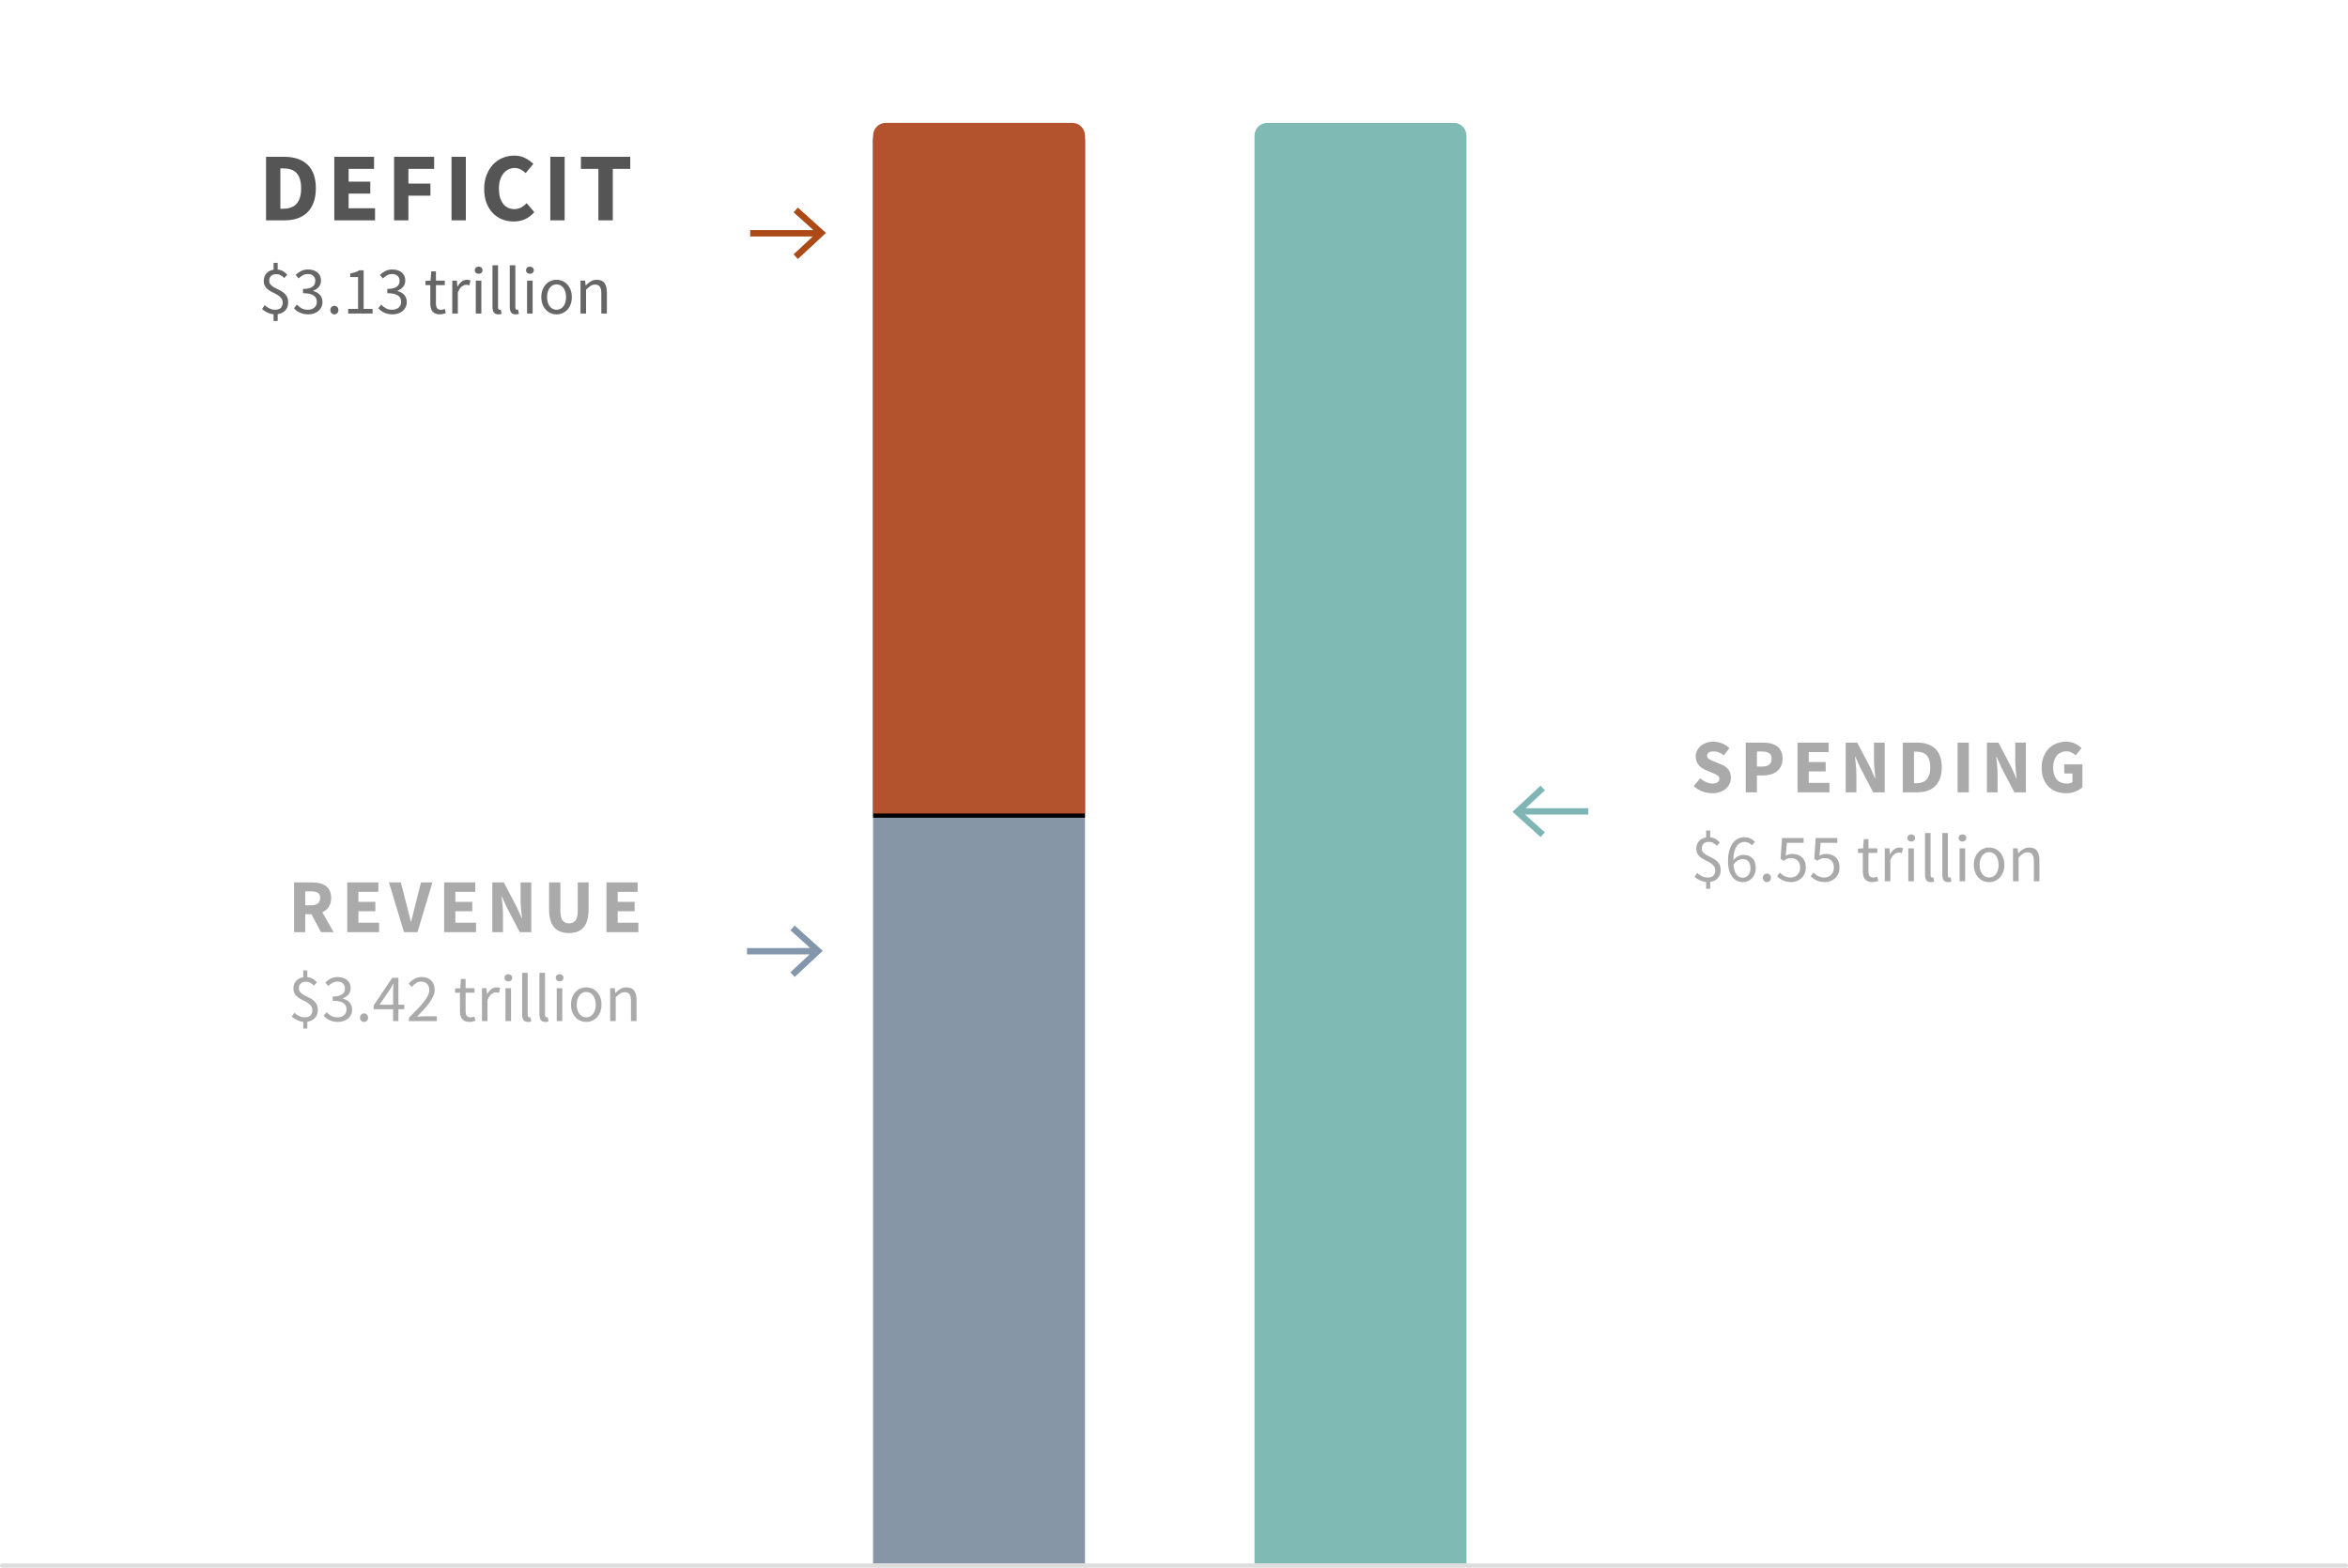<?xml version="1.0" encoding="UTF-8"?>
<svg width="554px" height="370px" viewBox="0 0 554 370" version="1.1" xmlns="http://www.w3.org/2000/svg" xmlns:xlink="http://www.w3.org/1999/xlink">
    <title>AFG - Deficit Overview</title>
    <defs>
        <path d="M209,0 L253,0 C254.657,-3.04359188e-16 256,1.343 256,3 L256,163 L256,163 L206,163 L206,3 C206,1.343 207.343,3.04359188e-16 209,0 Z" id="path-1"></path>
        <filter x="-91.0%" y="-27.3%" width="282.0%" height="155.8%" filterUnits="objectBoundingBox" id="filter-2">
            <feOffset dx="0" dy="1" in="SourceAlpha" result="shadowOffsetOuter1"></feOffset>
            <feGaussianBlur stdDeviation="15" in="shadowOffsetOuter1" result="shadowBlurOuter1"></feGaussianBlur>
            <feColorMatrix values="0 0 0 0 0.263   0 0 0 0 0.263   0 0 0 0 0.263  0 0 0 0.1 0" type="matrix" in="shadowBlurOuter1"></feColorMatrix>
        </filter>
    </defs>
    <g id="AFG---Deficit-Overview" stroke="none" stroke-width="1" fill="none" fill-rule="evenodd">
        <g id="overview/viz/deficit" transform="translate(0, 29)">
            <rect id="Rectangle" fill="#112E51" fill-rule="nonzero" opacity="0.5" x="206" y="163" width="50" height="177"></rect>
            <path d="M299,0 L343,0 C344.657,-3.04359188e-16 346,1.343 346,3 L346,340 L346,340 L296,340 L296,3 C296,1.343 297.343,3.04359188e-16 299,0 Z" id="Rectangle-Copy" fill="#00796B" fill-rule="nonzero" opacity="0.5"></path>
            <rect id="Rectangle" fill="#DDDDDD" x="0" y="340" width="554" height="1" rx="0.5"></rect>
            <g id="Rectangle" fill-rule="nonzero">
                <use fill="black" fill-opacity="1" filter="url(#filter-2)" xlink:href="#path-1"></use>
                <use fill="#B3532D" xlink:href="#path-1"></use>
            </g>
            <g id="Group-3" transform="translate(356, 156)" fill="#006C6D" fill-opacity="0.5" fill-rule="nonzero">
                <g id="Group-2" transform="translate(9.5, 6.5) rotate(-180) translate(-9.5, -6.5) translate(0, -0)">
                    <path d="M11.501,0.442 L18.134,6.404 L11.511,12.572 L10.489,11.474 L15.024,7.249 L0.25,7.25 L0.25,5.75 L15.163,5.749 L10.499,1.558 L11.501,0.442 Z" id="Combined-Shape"></path>
                </g>
            </g>
            <g id="Group-2" transform="translate(176, 189)" fill="#0A2F5A" fill-opacity="0.5" fill-rule="nonzero">
                <path d="M11.501,0.442 L18.134,6.404 L11.511,12.572 L10.489,11.474 L15.024,7.249 L0.25,7.25 L0.25,5.75 L15.163,5.749 L10.499,1.558 L11.501,0.442 Z" id="Combined-Shape"></path>
            </g>
            <g id="Group-7" transform="translate(399, 140)" fill="#555555" fill-rule="nonzero" opacity="0.5">
                <path d="M4.968,18.216 C5.664,18.216 6.288,18.117 6.84,17.919 C7.392,17.721 7.857,17.457 8.235,17.127 C8.613,16.797 8.901,16.413 9.099,15.975 C9.297,15.537 9.396,15.072 9.396,14.58 C9.396,13.752 9.189,13.086 8.775,12.582 C8.361,12.078 7.794,11.682 7.074,11.394 L7.074,11.394 L5.562,10.782 C5.31,10.674 5.076,10.575 4.86,10.485 C4.644,10.395 4.455,10.299 4.293,10.197 C4.131,10.095 4.005,9.981 3.915,9.855 C3.825,9.729 3.78,9.576 3.78,9.396 C3.78,9.06 3.915,8.799 4.185,8.613 C4.455,8.427 4.818,8.334 5.274,8.334 C5.742,8.334 6.168,8.415 6.552,8.577 C6.936,8.739 7.32,8.97 7.704,9.27 L7.704,9.27 L9.054,7.596 C8.55,7.092 7.965,6.708 7.299,6.444 C6.633,6.18 5.958,6.048 5.274,6.048 C4.662,6.048 4.101,6.138 3.591,6.318 C3.081,6.498 2.64,6.747 2.268,7.065 C1.896,7.383 1.608,7.755 1.404,8.181 C1.2,8.607 1.098,9.06 1.098,9.54 C1.098,9.972 1.164,10.359 1.296,10.701 C1.428,11.043 1.605,11.343 1.827,11.601 C2.049,11.859 2.301,12.084 2.583,12.276 C2.865,12.468 3.156,12.624 3.456,12.744 L3.456,12.744 L4.986,13.392 L4.986,13.392 L5.462,13.596 L5.462,13.596 L5.679,13.689 C5.889,13.779 6.069,13.875 6.219,13.977 C6.369,14.079 6.483,14.196 6.561,14.328 C6.639,14.46 6.678,14.616 6.678,14.796 C6.678,15.144 6.543,15.42 6.273,15.624 C6.003,15.828 5.592,15.93 5.04,15.93 C4.548,15.93 4.047,15.816 3.537,15.588 C3.027,15.36 2.562,15.066 2.142,14.706 L2.142,14.706 L0.63,16.524 C1.23,17.088 1.911,17.511 2.673,17.793 C3.435,18.075 4.2,18.216 4.968,18.216 Z M15.54,18 L15.54,14.022 L16.998,14.022 C17.622,14.022 18.21,13.944 18.762,13.788 C19.314,13.632 19.8,13.392 20.22,13.068 C20.64,12.744 20.973,12.33 21.219,11.826 C21.465,11.322 21.588,10.728 21.588,10.044 C21.588,9.336 21.465,8.739 21.219,8.253 C20.973,7.767 20.64,7.377 20.22,7.083 C19.8,6.789 19.308,6.579 18.744,6.453 C18.18,6.327 17.574,6.264 16.926,6.264 L16.926,6.264 L12.894,6.264 L12.894,18 L15.54,18 Z M16.836,11.916 L15.54,11.916 L15.54,8.37 L16.764,8.37 C17.484,8.37 18.036,8.496 18.42,8.748 C18.804,9 18.996,9.432 18.996,10.044 C18.996,11.292 18.276,11.916 16.836,11.916 L16.836,11.916 Z M32.646,18 L32.646,15.768 L27.768,15.768 L27.768,13.068 L31.764,13.068 L31.764,10.854 L27.768,10.854 L27.768,8.496 L32.466,8.496 L32.466,6.264 L25.122,6.264 L25.122,18 L32.646,18 Z M39.006,18 L39.006,13.842 C39.006,13.146 38.967,12.426 38.889,11.682 C38.811,10.938 38.742,10.242 38.682,9.594 L38.682,9.594 L38.754,9.594 L39.906,12.15 L42.966,18 L45.684,18 L45.684,6.264 L43.164,6.264 L43.164,10.404 C43.164,11.1 43.203,11.832 43.281,12.6 C43.359,13.368 43.428,14.064 43.488,14.688 L43.488,14.688 L43.416,14.688 L42.264,12.096 L39.204,6.264 L36.486,6.264 L36.486,18 L39.006,18 Z M53.412,18 C54.276,18 55.059,17.88 55.761,17.64 C56.463,17.4 57.066,17.037 57.57,16.551 C58.074,16.065 58.464,15.45 58.74,14.706 C59.016,13.962 59.154,13.086 59.154,12.078 C59.154,11.07 59.016,10.2 58.74,9.468 C58.464,8.736 58.068,8.133 57.552,7.659 C57.036,7.185 56.418,6.834 55.698,6.606 C54.978,6.378 54.168,6.264 53.268,6.264 L53.268,6.264 L49.956,6.264 L49.956,18 L53.412,18 Z M53.106,15.858 L52.602,15.858 L52.602,8.406 L53.106,8.406 C53.61,8.406 54.066,8.466 54.474,8.586 C54.882,8.706 55.23,8.907 55.518,9.189 C55.806,9.471 56.031,9.849 56.193,10.323 C56.355,10.797 56.436,11.382 56.436,12.078 C56.436,12.786 56.355,13.38 56.193,13.86 C56.031,14.34 55.806,14.727 55.518,15.021 C55.23,15.315 54.882,15.528 54.474,15.66 C54.066,15.792 53.61,15.858 53.106,15.858 L53.106,15.858 Z M65.532,18 L65.532,6.264 L62.886,6.264 L62.886,18 L65.532,18 Z M72.324,18 L72.324,13.842 C72.324,13.146 72.285,12.426 72.207,11.682 C72.129,10.938 72.06,10.242 72,9.594 L72,9.594 L72.072,9.594 L73.224,12.15 L76.284,18 L79.002,18 L79.002,6.264 L76.482,6.264 L76.482,10.404 C76.482,11.1 76.521,11.832 76.599,12.6 C76.677,13.368 76.746,14.064 76.806,14.688 L76.806,14.688 L76.734,14.688 L75.582,12.096 L72.522,6.264 L69.804,6.264 L69.804,18 L72.324,18 Z M88.458,18.216 C89.286,18.216 90.036,18.078 90.708,17.802 C91.38,17.526 91.92,17.19 92.328,16.794 L92.328,16.794 L92.328,11.394 L88.044,11.394 L88.044,13.554 L89.988,13.554 L89.988,15.57 C89.844,15.69 89.658,15.78 89.43,15.84 C89.202,15.9 88.968,15.93 88.728,15.93 C87.624,15.93 86.799,15.597 86.253,14.931 C85.707,14.265 85.434,13.326 85.434,12.114 C85.434,11.526 85.509,10.998 85.659,10.53 C85.809,10.062 86.022,9.666 86.298,9.342 C86.574,9.018 86.901,8.769 87.279,8.595 C87.657,8.421 88.074,8.334 88.53,8.334 C89.034,8.334 89.454,8.424 89.79,8.604 C90.126,8.784 90.444,9.006 90.744,9.27 L90.744,9.27 L92.13,7.578 C91.746,7.182 91.248,6.828 90.636,6.516 C90.024,6.204 89.292,6.048 88.44,6.048 C87.66,6.048 86.922,6.186 86.226,6.462 C85.53,6.738 84.921,7.14 84.399,7.668 C83.877,8.196 83.466,8.841 83.166,9.603 C82.866,10.365 82.716,11.232 82.716,12.204 C82.716,13.188 82.863,14.055 83.157,14.805 C83.451,15.555 83.856,16.182 84.372,16.686 C84.888,17.19 85.497,17.571 86.199,17.829 C86.901,18.087 87.654,18.216 88.458,18.216 Z" id="SPENDING"></path>
                <path d="M4.512,40.76 L4.512,39.144 C5.28,39.037 5.885,38.739 6.328,38.248 C6.771,37.757 6.992,37.128 6.992,36.36 C6.992,35.784 6.883,35.312 6.664,34.944 C6.445,34.576 6.171,34.267 5.84,34.016 C5.509,33.765 5.149,33.552 4.76,33.376 C4.371,33.2 4.011,33.019 3.68,32.832 C3.349,32.645 3.075,32.429 2.856,32.184 C2.637,31.939 2.528,31.624 2.528,31.24 C2.528,30.771 2.672,30.397 2.96,30.12 C3.248,29.843 3.637,29.704 4.128,29.704 C4.565,29.704 4.925,29.784 5.208,29.944 C5.491,30.104 5.781,30.328 6.08,30.616 L6.08,30.616 L6.784,29.832 C6.496,29.523 6.173,29.256 5.816,29.032 C5.459,28.808 5.024,28.669 4.512,28.616 L4.512,28.616 L4.512,27.032 L3.552,27.032 L3.552,28.648 C2.848,28.755 2.285,29.045 1.864,29.52 C1.443,29.995 1.232,30.589 1.232,31.304 C1.232,31.827 1.341,32.256 1.56,32.592 C1.779,32.928 2.053,33.213 2.384,33.448 C2.715,33.683 3.075,33.891 3.464,34.072 C3.853,34.253 4.213,34.448 4.544,34.656 C4.875,34.864 5.149,35.109 5.368,35.392 C5.587,35.675 5.696,36.029 5.696,36.456 C5.696,36.957 5.549,37.357 5.256,37.656 C4.963,37.955 4.517,38.104 3.92,38.104 C3.429,38.104 2.979,38 2.568,37.792 C2.157,37.584 1.781,37.331 1.44,37.032 L1.44,37.032 L0.832,37.944 C1.173,38.253 1.584,38.523 2.064,38.752 C2.544,38.981 3.04,39.123 3.552,39.176 L3.552,39.176 L3.552,40.76 L4.512,40.76 Z M12.24,39.192 C12.656,39.192 13.045,39.112 13.408,38.952 C13.771,38.792 14.091,38.568 14.368,38.28 C14.645,37.992 14.864,37.648 15.024,37.248 C15.184,36.848 15.264,36.403 15.264,35.912 C15.264,34.856 15,34.067 14.472,33.544 C13.944,33.021 13.237,32.76 12.352,32.76 C11.936,32.76 11.515,32.875 11.088,33.104 C10.661,33.333 10.288,33.645 9.968,34.04 C9.979,33.229 10.059,32.549 10.208,32 C10.357,31.451 10.555,31.005 10.8,30.664 C11.045,30.323 11.328,30.077 11.648,29.928 C11.968,29.779 12.304,29.704 12.656,29.704 C12.976,29.704 13.283,29.776 13.576,29.92 C13.869,30.064 14.123,30.259 14.336,30.504 L14.336,30.504 L15.072,29.688 C14.784,29.379 14.44,29.12 14.04,28.912 C13.64,28.704 13.163,28.6 12.608,28.6 C12.096,28.6 11.608,28.704 11.144,28.912 C10.68,29.12 10.267,29.451 9.904,29.904 C9.541,30.357 9.253,30.944 9.04,31.664 C8.827,32.384 8.72,33.256 8.72,34.28 C8.72,35.101 8.811,35.819 8.992,36.432 C9.173,37.045 9.421,37.557 9.736,37.968 C10.051,38.379 10.421,38.685 10.848,38.888 C11.275,39.091 11.739,39.192 12.24,39.192 Z M12.24,38.152 C11.589,38.152 11.075,37.893 10.696,37.376 C10.317,36.859 10.085,36.099 10,35.096 C10.32,34.616 10.672,34.272 11.056,34.064 C11.44,33.856 11.797,33.752 12.128,33.752 C12.768,33.752 13.243,33.944 13.552,34.328 C13.861,34.712 14.016,35.24 14.016,35.912 C14.016,36.253 13.971,36.56 13.88,36.832 C13.789,37.104 13.664,37.339 13.504,37.536 C13.344,37.733 13.157,37.885 12.944,37.992 C12.731,38.099 12.496,38.152 12.24,38.152 Z M17.904,39.192 C18.16,39.192 18.381,39.099 18.568,38.912 C18.755,38.725 18.848,38.488 18.848,38.2 C18.848,37.891 18.755,37.643 18.568,37.456 C18.381,37.269 18.16,37.176 17.904,37.176 C17.637,37.176 17.411,37.269 17.224,37.456 C17.037,37.643 16.944,37.891 16.944,38.2 C16.944,38.488 17.037,38.725 17.224,38.912 C17.411,39.099 17.637,39.192 17.904,39.192 Z M23.632,39.192 C24.08,39.192 24.509,39.115 24.92,38.96 C25.331,38.805 25.696,38.581 26.016,38.288 C26.336,37.995 26.592,37.635 26.784,37.208 C26.976,36.781 27.072,36.291 27.072,35.736 C27.072,35.181 26.989,34.704 26.824,34.304 C26.659,33.904 26.432,33.573 26.144,33.312 C25.856,33.051 25.52,32.856 25.136,32.728 C24.752,32.6 24.341,32.536 23.904,32.536 C23.595,32.536 23.317,32.573 23.072,32.648 C22.827,32.723 22.581,32.824 22.336,32.952 L22.336,32.952 L22.608,29.928 L26.56,29.928 L26.56,28.792 L21.456,28.792 L21.12,33.704 L21.824,34.152 C22.133,33.949 22.413,33.795 22.664,33.688 C22.915,33.581 23.216,33.528 23.568,33.528 C24.229,33.528 24.757,33.725 25.152,34.12 C25.547,34.515 25.744,35.064 25.744,35.768 C25.744,36.12 25.685,36.44 25.568,36.728 C25.451,37.016 25.291,37.261 25.088,37.464 C24.885,37.667 24.648,37.824 24.376,37.936 C24.104,38.048 23.813,38.104 23.504,38.104 C22.907,38.104 22.403,37.987 21.992,37.752 C21.581,37.517 21.227,37.245 20.928,36.936 L20.928,36.936 L20.288,37.8 C20.459,37.981 20.653,38.155 20.872,38.32 C21.091,38.485 21.336,38.632 21.608,38.76 C21.88,38.888 22.184,38.992 22.52,39.072 C22.856,39.152 23.227,39.192 23.632,39.192 Z M31.584,39.192 C32.032,39.192 32.461,39.115 32.872,38.96 C33.283,38.805 33.648,38.581 33.968,38.288 C34.288,37.995 34.544,37.635 34.736,37.208 C34.928,36.781 35.024,36.291 35.024,35.736 C35.024,35.181 34.941,34.704 34.776,34.304 C34.611,33.904 34.384,33.573 34.096,33.312 C33.808,33.051 33.472,32.856 33.088,32.728 C32.704,32.6 32.293,32.536 31.856,32.536 C31.547,32.536 31.269,32.573 31.024,32.648 C30.779,32.723 30.533,32.824 30.288,32.952 L30.288,32.952 L30.56,29.928 L34.512,29.928 L34.512,28.792 L29.408,28.792 L29.072,33.704 L29.776,34.152 C30.085,33.949 30.365,33.795 30.616,33.688 C30.867,33.581 31.168,33.528 31.52,33.528 C32.181,33.528 32.709,33.725 33.104,34.12 C33.499,34.515 33.696,35.064 33.696,35.768 C33.696,36.12 33.637,36.44 33.52,36.728 C33.403,37.016 33.243,37.261 33.04,37.464 C32.837,37.667 32.6,37.824 32.328,37.936 C32.056,38.048 31.765,38.104 31.456,38.104 C30.859,38.104 30.355,37.987 29.944,37.752 C29.533,37.517 29.179,37.245 28.88,36.936 L28.88,36.936 L28.24,37.8 C28.411,37.981 28.605,38.155 28.824,38.32 C29.043,38.485 29.288,38.632 29.56,38.76 C29.832,38.888 30.136,38.992 30.472,39.072 C30.808,39.152 31.179,39.192 31.584,39.192 Z M42.752,39.192 C42.997,39.192 43.245,39.163 43.496,39.104 C43.747,39.045 43.979,38.979 44.192,38.904 L44.192,38.904 L43.936,37.912 C43.808,37.965 43.664,38.013 43.504,38.056 C43.344,38.099 43.195,38.12 43.056,38.12 C42.608,38.12 42.296,37.989 42.12,37.728 C41.944,37.467 41.856,37.096 41.856,36.616 L41.856,36.616 L41.856,32.296 L43.952,32.296 L43.952,31.224 L41.856,31.224 L41.856,29.048 L40.752,29.048 L40.592,31.224 L39.376,31.304 L39.376,32.296 L40.528,32.296 L40.528,36.6 C40.528,36.984 40.565,37.336 40.64,37.656 C40.715,37.976 40.84,38.248 41.016,38.472 C41.192,38.696 41.421,38.872 41.704,39 C41.987,39.128 42.336,39.192 42.752,39.192 Z M47.024,39 L47.024,34.008 C47.291,33.347 47.603,32.883 47.96,32.616 C48.317,32.349 48.661,32.216 48.992,32.216 C49.152,32.216 49.285,32.227 49.392,32.248 C49.499,32.269 49.616,32.301 49.744,32.344 L49.744,32.344 L50,31.192 C49.755,31.085 49.477,31.032 49.168,31.032 C48.72,31.032 48.307,31.176 47.928,31.464 C47.549,31.752 47.227,32.141 46.96,32.632 L46.96,32.632 L46.912,32.632 L46.8,31.224 L45.712,31.224 L45.712,39 L47.024,39 Z M51.936,29.624 C52.192,29.624 52.408,29.544 52.584,29.384 C52.76,29.224 52.848,29.021 52.848,28.776 C52.848,28.52 52.76,28.315 52.584,28.16 C52.408,28.005 52.192,27.928 51.936,27.928 C51.68,27.928 51.464,28.005 51.288,28.16 C51.112,28.315 51.024,28.52 51.024,28.776 C51.024,29.021 51.112,29.224 51.288,29.384 C51.464,29.544 51.68,29.624 51.936,29.624 Z M52.576,39 L52.576,31.224 L51.264,31.224 L51.264,39 L52.576,39 Z M56.592,39.192 C56.773,39.192 56.923,39.181 57.04,39.16 C57.157,39.139 57.259,39.107 57.344,39.064 L57.344,39.064 L57.168,38.072 C57.093,38.093 57.037,38.104 57,38.104 L57,38.104 L56.88,38.104 C56.784,38.104 56.699,38.061 56.624,37.976 C56.549,37.891 56.512,37.741 56.512,37.528 L56.512,37.528 L56.512,27.608 L55.2,27.608 L55.2,37.432 C55.2,38.008 55.307,38.445 55.52,38.744 C55.733,39.043 56.091,39.192 56.592,39.192 Z M60.672,39.192 C60.853,39.192 61.003,39.181 61.12,39.16 C61.237,39.139 61.339,39.107 61.424,39.064 L61.424,39.064 L61.248,38.072 C61.173,38.093 61.117,38.104 61.08,38.104 L61.08,38.104 L60.96,38.104 C60.864,38.104 60.779,38.061 60.704,37.976 C60.629,37.891 60.592,37.741 60.592,37.528 L60.592,37.528 L60.592,27.608 L59.28,27.608 L59.28,37.432 C59.28,38.008 59.387,38.445 59.6,38.744 C59.813,39.043 60.171,39.192 60.672,39.192 Z M64.032,29.624 C64.288,29.624 64.504,29.544 64.68,29.384 C64.856,29.224 64.944,29.021 64.944,28.776 C64.944,28.52 64.856,28.315 64.68,28.16 C64.504,28.005 64.288,27.928 64.032,27.928 C63.776,27.928 63.56,28.005 63.384,28.16 C63.208,28.315 63.12,28.52 63.12,28.776 C63.12,29.021 63.208,29.224 63.384,29.384 C63.56,29.544 63.776,29.624 64.032,29.624 Z M64.672,39 L64.672,31.224 L63.36,31.224 L63.36,39 L64.672,39 Z M70.32,39.192 C70.8,39.192 71.256,39.101 71.688,38.92 C72.12,38.739 72.501,38.475 72.832,38.128 C73.163,37.781 73.427,37.355 73.624,36.848 C73.821,36.341 73.92,35.768 73.92,35.128 C73.92,34.477 73.821,33.899 73.624,33.392 C73.427,32.885 73.163,32.456 72.832,32.104 C72.501,31.752 72.12,31.485 71.688,31.304 C71.256,31.123 70.8,31.032 70.32,31.032 C69.84,31.032 69.384,31.123 68.952,31.304 C68.52,31.485 68.139,31.752 67.808,32.104 C67.477,32.456 67.213,32.885 67.016,33.392 C66.819,33.899 66.72,34.477 66.72,35.128 C66.72,35.768 66.819,36.341 67.016,36.848 C67.213,37.355 67.477,37.781 67.808,38.128 C68.139,38.475 68.52,38.739 68.952,38.92 C69.384,39.101 69.84,39.192 70.32,39.192 Z M70.32,38.104 C69.989,38.104 69.685,38.032 69.408,37.888 C69.131,37.744 68.893,37.541 68.696,37.28 C68.499,37.019 68.347,36.707 68.24,36.344 C68.133,35.981 68.08,35.576 68.08,35.128 C68.08,34.68 68.133,34.272 68.24,33.904 C68.347,33.536 68.499,33.219 68.696,32.952 C68.893,32.685 69.131,32.48 69.408,32.336 C69.685,32.192 69.989,32.12 70.32,32.12 C70.651,32.12 70.955,32.192 71.232,32.336 C71.509,32.48 71.747,32.685 71.944,32.952 C72.141,33.219 72.293,33.536 72.4,33.904 C72.507,34.272 72.56,34.68 72.56,35.128 C72.56,35.576 72.507,35.981 72.4,36.344 C72.293,36.707 72.141,37.019 71.944,37.28 C71.747,37.541 71.509,37.744 71.232,37.888 C70.955,38.032 70.651,38.104 70.32,38.104 Z M77.28,39 L77.28,33.368 C77.675,32.973 78.027,32.675 78.336,32.472 C78.645,32.269 79.003,32.168 79.408,32.168 C79.92,32.168 80.293,32.331 80.528,32.656 C80.763,32.981 80.88,33.512 80.88,34.248 L80.88,34.248 L80.88,39 L82.192,39 L82.192,34.072 C82.192,33.069 82.003,32.312 81.624,31.8 C81.245,31.288 80.645,31.032 79.824,31.032 C79.28,31.032 78.803,31.157 78.392,31.408 C77.981,31.659 77.589,31.971 77.216,32.344 L77.216,32.344 L77.168,32.344 L77.056,31.224 L75.968,31.224 L75.968,39 L77.28,39 Z" id="$6.55trillion"></path>
            </g>
            <g id="Group-6" transform="translate(61, 0)" fill-rule="nonzero">
                <path d="M6.187,23 C7.291,23 8.291,22.847 9.188,22.54 C10.085,22.233 10.856,21.77 11.5,21.148 C12.144,20.527 12.642,19.742 12.995,18.791 C13.348,17.84 13.524,16.721 13.524,15.433 C13.524,14.145 13.348,13.033 12.995,12.098 C12.642,11.163 12.136,10.392 11.477,9.787 C10.818,9.181 10.028,8.732 9.108,8.441 C8.188,8.15 7.153,8.004 6.003,8.004 L6.003,8.004 L1.771,8.004 L1.771,23 L6.187,23 Z M5.796,20.263 L5.152,20.263 L5.152,10.741 L5.796,10.741 C6.44,10.741 7.023,10.818 7.544,10.971 C8.065,11.124 8.51,11.381 8.878,11.742 C9.246,12.102 9.534,12.585 9.741,13.191 C9.947,13.796 10.051,14.544 10.051,15.433 C10.051,16.338 9.947,17.097 9.741,17.71 C9.534,18.323 9.246,18.818 8.878,19.194 C8.51,19.569 8.065,19.841 7.544,20.01 C7.023,20.179 6.44,20.263 5.796,20.263 L5.796,20.263 Z M27.49,23 L27.49,20.148 L21.257,20.148 L21.257,16.698 L26.363,16.698 L26.363,13.869 L21.257,13.869 L21.257,10.856 L27.26,10.856 L27.26,8.004 L17.876,8.004 L17.876,23 L27.49,23 Z M35.361,23 L35.361,17.181 L40.559,17.181 L40.559,14.329 L35.361,14.329 L35.361,10.856 L41.433,10.856 L41.433,8.004 L31.98,8.004 L31.98,23 L35.361,23 Z M48.913,23 L48.913,8.004 L45.532,8.004 L45.532,23 L48.913,23 Z M60.211,23.276 C62.189,23.276 63.807,22.54 65.064,21.068 L65.064,21.068 L63.27,18.952 C62.902,19.351 62.477,19.684 61.993,19.953 C61.511,20.221 60.962,20.355 60.349,20.355 C59.245,20.355 58.363,19.93 57.704,19.078 C57.045,18.227 56.715,17.028 56.715,15.479 C56.715,14.728 56.811,14.053 57.002,13.455 C57.194,12.857 57.455,12.351 57.785,11.937 C58.114,11.523 58.505,11.205 58.958,10.982 C59.41,10.76 59.889,10.649 60.395,10.649 C60.932,10.649 61.411,10.76 61.833,10.982 C62.254,11.205 62.657,11.492 63.04,11.845 L63.04,11.845 L64.834,9.683 C64.328,9.162 63.692,8.706 62.925,8.315 C62.158,7.923 61.292,7.728 60.326,7.728 C59.375,7.728 58.471,7.904 57.612,8.257 C56.753,8.61 56.002,9.123 55.358,9.798 C54.714,10.473 54.2,11.297 53.817,12.271 C53.434,13.244 53.242,14.352 53.242,15.594 C53.242,16.851 53.426,17.959 53.794,18.918 C54.162,19.876 54.664,20.677 55.3,21.321 C55.937,21.965 56.677,22.452 57.52,22.782 C58.363,23.111 59.26,23.276 60.211,23.276 Z M72.222,23 L72.222,8.004 L68.841,8.004 L68.841,23 L72.222,23 Z M83.589,23 L83.589,10.856 L87.706,10.856 L87.706,8.004 L76.068,8.004 L76.068,10.856 L80.185,10.856 L80.185,23 L83.589,23 Z" id="DEFICIT" fill="#555555"></path>
                <path d="M4.512,46.76 L4.512,45.144 C5.28,45.037 5.885,44.739 6.328,44.248 C6.771,43.757 6.992,43.128 6.992,42.36 C6.992,41.784 6.883,41.312 6.664,40.944 C6.445,40.576 6.171,40.267 5.84,40.016 C5.509,39.765 5.149,39.552 4.76,39.376 C4.371,39.2 4.011,39.019 3.68,38.832 C3.349,38.645 3.075,38.429 2.856,38.184 C2.637,37.939 2.528,37.624 2.528,37.24 C2.528,36.771 2.672,36.397 2.96,36.12 C3.248,35.843 3.637,35.704 4.128,35.704 C4.565,35.704 4.925,35.784 5.208,35.944 C5.491,36.104 5.781,36.328 6.08,36.616 L6.08,36.616 L6.784,35.832 C6.496,35.523 6.173,35.256 5.816,35.032 C5.459,34.808 5.024,34.669 4.512,34.616 L4.512,34.616 L4.512,33.032 L3.552,33.032 L3.552,34.648 C2.848,34.755 2.285,35.045 1.864,35.52 C1.443,35.995 1.232,36.589 1.232,37.304 C1.232,37.827 1.341,38.256 1.56,38.592 C1.779,38.928 2.053,39.213 2.384,39.448 C2.715,39.683 3.075,39.891 3.464,40.072 C3.853,40.253 4.213,40.448 4.544,40.656 C4.875,40.864 5.149,41.109 5.368,41.392 C5.587,41.675 5.696,42.029 5.696,42.456 C5.696,42.957 5.549,43.357 5.256,43.656 C4.963,43.955 4.517,44.104 3.92,44.104 C3.429,44.104 2.979,44 2.568,43.792 C2.157,43.584 1.781,43.331 1.44,43.032 L1.44,43.032 L0.832,43.944 C1.173,44.253 1.584,44.523 2.064,44.752 C2.544,44.981 3.04,45.123 3.552,45.176 L3.552,45.176 L3.552,46.76 L4.512,46.76 Z M11.728,45.192 C12.197,45.192 12.635,45.125 13.04,44.992 C13.445,44.859 13.8,44.667 14.104,44.416 C14.408,44.165 14.648,43.859 14.824,43.496 C15,43.133 15.088,42.728 15.088,42.28 C15.088,41.928 15.032,41.608 14.92,41.32 C14.808,41.032 14.651,40.779 14.448,40.56 C14.245,40.341 14.011,40.16 13.744,40.016 C13.477,39.872 13.189,39.763 12.88,39.688 L12.88,39.688 L12.88,39.624 C13.435,39.411 13.883,39.107 14.224,38.712 C14.565,38.317 14.736,37.811 14.736,37.192 C14.736,36.776 14.661,36.408 14.512,36.088 C14.363,35.768 14.152,35.499 13.88,35.28 C13.608,35.061 13.285,34.893 12.912,34.776 C12.539,34.659 12.128,34.6 11.68,34.6 C11.072,34.6 10.531,34.72 10.056,34.96 C9.581,35.2 9.147,35.507 8.752,35.88 L8.752,35.88 L9.456,36.712 C9.765,36.403 10.099,36.152 10.456,35.96 C10.813,35.768 11.205,35.672 11.632,35.672 C12.176,35.672 12.605,35.816 12.92,36.104 C13.235,36.392 13.392,36.787 13.392,37.288 C13.392,37.555 13.344,37.805 13.248,38.04 C13.152,38.275 12.989,38.477 12.76,38.648 C12.531,38.819 12.232,38.952 11.864,39.048 C11.496,39.144 11.04,39.192 10.496,39.192 L10.496,39.192 L10.496,40.2 C11.104,40.2 11.616,40.248 12.032,40.344 C12.448,40.44 12.784,40.579 13.04,40.76 C13.296,40.941 13.48,41.157 13.592,41.408 C13.704,41.659 13.76,41.933 13.76,42.232 C13.76,42.808 13.563,43.264 13.168,43.6 C12.773,43.936 12.267,44.104 11.648,44.104 C11.04,44.104 10.531,43.981 10.12,43.736 C9.709,43.491 9.349,43.208 9.04,42.888 L9.04,42.888 L8.368,43.752 C8.539,43.944 8.733,44.125 8.952,44.296 C9.171,44.467 9.419,44.619 9.696,44.752 C9.973,44.885 10.28,44.992 10.616,45.072 C10.952,45.152 11.323,45.192 11.728,45.192 Z M17.904,45.192 C18.16,45.192 18.381,45.099 18.568,44.912 C18.755,44.725 18.848,44.488 18.848,44.2 C18.848,43.891 18.755,43.643 18.568,43.456 C18.381,43.269 18.16,43.176 17.904,43.176 C17.637,43.176 17.411,43.269 17.224,43.456 C17.037,43.643 16.944,43.891 16.944,44.2 C16.944,44.488 17.037,44.725 17.224,44.912 C17.411,45.099 17.637,45.192 17.904,45.192 Z M26.912,45 L26.912,43.912 L24.8,43.912 L24.8,34.792 L23.792,34.792 C23.515,34.963 23.203,35.109 22.856,35.232 C22.509,35.355 22.101,35.459 21.632,35.544 L21.632,35.544 L21.632,36.392 L23.488,36.392 L23.488,43.912 L21.152,43.912 L21.152,45 L26.912,45 Z M31.616,45.192 C32.085,45.192 32.523,45.125 32.928,44.992 C33.333,44.859 33.688,44.667 33.992,44.416 C34.296,44.165 34.536,43.859 34.712,43.496 C34.888,43.133 34.976,42.728 34.976,42.28 C34.976,41.928 34.92,41.608 34.808,41.32 C34.696,41.032 34.539,40.779 34.336,40.56 C34.133,40.341 33.899,40.16 33.632,40.016 C33.365,39.872 33.077,39.763 32.768,39.688 L32.768,39.688 L32.768,39.624 C33.323,39.411 33.771,39.107 34.112,38.712 C34.453,38.317 34.624,37.811 34.624,37.192 C34.624,36.776 34.549,36.408 34.4,36.088 C34.251,35.768 34.04,35.499 33.768,35.28 C33.496,35.061 33.173,34.893 32.8,34.776 C32.427,34.659 32.016,34.6 31.568,34.6 C30.96,34.6 30.419,34.72 29.944,34.96 C29.469,35.2 29.035,35.507 28.64,35.88 L28.64,35.88 L29.344,36.712 C29.653,36.403 29.987,36.152 30.344,35.96 C30.701,35.768 31.093,35.672 31.52,35.672 C32.064,35.672 32.493,35.816 32.808,36.104 C33.123,36.392 33.28,36.787 33.28,37.288 C33.28,37.555 33.232,37.805 33.136,38.04 C33.04,38.275 32.877,38.477 32.648,38.648 C32.419,38.819 32.12,38.952 31.752,39.048 C31.384,39.144 30.928,39.192 30.384,39.192 L30.384,39.192 L30.384,40.2 C30.992,40.2 31.504,40.248 31.92,40.344 C32.336,40.44 32.672,40.579 32.928,40.76 C33.184,40.941 33.368,41.157 33.48,41.408 C33.592,41.659 33.648,41.933 33.648,42.232 C33.648,42.808 33.451,43.264 33.056,43.6 C32.661,43.936 32.155,44.104 31.536,44.104 C30.928,44.104 30.419,43.981 30.008,43.736 C29.597,43.491 29.237,43.208 28.928,42.888 L28.928,42.888 L28.256,43.752 C28.427,43.944 28.621,44.125 28.84,44.296 C29.059,44.467 29.307,44.619 29.584,44.752 C29.861,44.885 30.168,44.992 30.504,45.072 C30.84,45.152 31.211,45.192 31.616,45.192 Z M42.752,45.192 C42.997,45.192 43.245,45.163 43.496,45.104 C43.747,45.045 43.979,44.979 44.192,44.904 L44.192,44.904 L43.936,43.912 C43.808,43.965 43.664,44.013 43.504,44.056 C43.344,44.099 43.195,44.12 43.056,44.12 C42.608,44.12 42.296,43.989 42.12,43.728 C41.944,43.467 41.856,43.096 41.856,42.616 L41.856,42.616 L41.856,38.296 L43.952,38.296 L43.952,37.224 L41.856,37.224 L41.856,35.048 L40.752,35.048 L40.592,37.224 L39.376,37.304 L39.376,38.296 L40.528,38.296 L40.528,42.6 C40.528,42.984 40.565,43.336 40.64,43.656 C40.715,43.976 40.84,44.248 41.016,44.472 C41.192,44.696 41.421,44.872 41.704,45 C41.987,45.128 42.336,45.192 42.752,45.192 Z M47.024,45 L47.024,40.008 C47.291,39.347 47.603,38.883 47.96,38.616 C48.317,38.349 48.661,38.216 48.992,38.216 C49.152,38.216 49.285,38.227 49.392,38.248 C49.499,38.269 49.616,38.301 49.744,38.344 L49.744,38.344 L50,37.192 C49.755,37.085 49.477,37.032 49.168,37.032 C48.72,37.032 48.307,37.176 47.928,37.464 C47.549,37.752 47.227,38.141 46.96,38.632 L46.96,38.632 L46.912,38.632 L46.8,37.224 L45.712,37.224 L45.712,45 L47.024,45 Z M51.936,35.624 C52.192,35.624 52.408,35.544 52.584,35.384 C52.76,35.224 52.848,35.021 52.848,34.776 C52.848,34.52 52.76,34.315 52.584,34.16 C52.408,34.005 52.192,33.928 51.936,33.928 C51.68,33.928 51.464,34.005 51.288,34.16 C51.112,34.315 51.024,34.52 51.024,34.776 C51.024,35.021 51.112,35.224 51.288,35.384 C51.464,35.544 51.68,35.624 51.936,35.624 Z M52.576,45 L52.576,37.224 L51.264,37.224 L51.264,45 L52.576,45 Z M56.592,45.192 C56.773,45.192 56.923,45.181 57.04,45.16 C57.157,45.139 57.259,45.107 57.344,45.064 L57.344,45.064 L57.168,44.072 C57.093,44.093 57.037,44.104 57,44.104 L57,44.104 L56.88,44.104 C56.784,44.104 56.699,44.061 56.624,43.976 C56.549,43.891 56.512,43.741 56.512,43.528 L56.512,43.528 L56.512,33.608 L55.2,33.608 L55.2,43.432 C55.2,44.008 55.307,44.445 55.52,44.744 C55.733,45.043 56.091,45.192 56.592,45.192 Z M60.672,45.192 C60.853,45.192 61.003,45.181 61.12,45.16 C61.237,45.139 61.339,45.107 61.424,45.064 L61.424,45.064 L61.248,44.072 C61.173,44.093 61.117,44.104 61.08,44.104 L61.08,44.104 L60.96,44.104 C60.864,44.104 60.779,44.061 60.704,43.976 C60.629,43.891 60.592,43.741 60.592,43.528 L60.592,43.528 L60.592,33.608 L59.28,33.608 L59.28,43.432 C59.28,44.008 59.387,44.445 59.6,44.744 C59.813,45.043 60.171,45.192 60.672,45.192 Z M64.032,35.624 C64.288,35.624 64.504,35.544 64.68,35.384 C64.856,35.224 64.944,35.021 64.944,34.776 C64.944,34.52 64.856,34.315 64.68,34.16 C64.504,34.005 64.288,33.928 64.032,33.928 C63.776,33.928 63.56,34.005 63.384,34.16 C63.208,34.315 63.12,34.52 63.12,34.776 C63.12,35.021 63.208,35.224 63.384,35.384 C63.56,35.544 63.776,35.624 64.032,35.624 Z M64.672,45 L64.672,37.224 L63.36,37.224 L63.36,45 L64.672,45 Z M70.32,45.192 C70.8,45.192 71.256,45.101 71.688,44.92 C72.12,44.739 72.501,44.475 72.832,44.128 C73.163,43.781 73.427,43.355 73.624,42.848 C73.821,42.341 73.92,41.768 73.92,41.128 C73.92,40.477 73.821,39.899 73.624,39.392 C73.427,38.885 73.163,38.456 72.832,38.104 C72.501,37.752 72.12,37.485 71.688,37.304 C71.256,37.123 70.8,37.032 70.32,37.032 C69.84,37.032 69.384,37.123 68.952,37.304 C68.52,37.485 68.139,37.752 67.808,38.104 C67.477,38.456 67.213,38.885 67.016,39.392 C66.819,39.899 66.72,40.477 66.72,41.128 C66.72,41.768 66.819,42.341 67.016,42.848 C67.213,43.355 67.477,43.781 67.808,44.128 C68.139,44.475 68.52,44.739 68.952,44.92 C69.384,45.101 69.84,45.192 70.32,45.192 Z M70.32,44.104 C69.989,44.104 69.685,44.032 69.408,43.888 C69.131,43.744 68.893,43.541 68.696,43.28 C68.499,43.019 68.347,42.707 68.24,42.344 C68.133,41.981 68.08,41.576 68.08,41.128 C68.08,40.68 68.133,40.272 68.24,39.904 C68.347,39.536 68.499,39.219 68.696,38.952 C68.893,38.685 69.131,38.48 69.408,38.336 C69.685,38.192 69.989,38.12 70.32,38.12 C70.651,38.12 70.955,38.192 71.232,38.336 C71.509,38.48 71.747,38.685 71.944,38.952 C72.141,39.219 72.293,39.536 72.4,39.904 C72.507,40.272 72.56,40.68 72.56,41.128 C72.56,41.576 72.507,41.981 72.4,42.344 C72.293,42.707 72.141,43.019 71.944,43.28 C71.747,43.541 71.509,43.744 71.232,43.888 C70.955,44.032 70.651,44.104 70.32,44.104 Z M77.28,45 L77.28,39.368 C77.675,38.973 78.027,38.675 78.336,38.472 C78.645,38.269 79.003,38.168 79.408,38.168 C79.92,38.168 80.293,38.331 80.528,38.656 C80.763,38.981 80.88,39.512 80.88,40.248 L80.88,40.248 L80.88,45 L82.192,45 L82.192,40.072 C82.192,39.069 82.003,38.312 81.624,37.8 C81.245,37.288 80.645,37.032 79.824,37.032 C79.28,37.032 78.803,37.157 78.392,37.408 C77.981,37.659 77.589,37.971 77.216,38.344 L77.216,38.344 L77.168,38.344 L77.056,37.224 L75.968,37.224 L75.968,45 L77.28,45 Z" id="$3.13trillion" fill="#666666"></path>
            </g>
            <g id="Group-5" transform="translate(68, 173)" fill="#555555" fill-rule="nonzero" opacity="0.5">
                <path d="M4.032,18 L4.032,13.77 L5.49,13.77 L7.74,18 L10.71,18 L8.046,13.302 C8.682,13.026 9.189,12.609 9.567,12.051 C9.945,11.493 10.134,10.782 10.134,9.918 C10.134,9.222 10.014,8.64 9.774,8.172 C9.534,7.704 9.21,7.329 8.802,7.047 C8.394,6.765 7.917,6.564 7.371,6.444 C6.825,6.324 6.24,6.264 5.616,6.264 L5.616,6.264 L1.386,6.264 L1.386,18 L4.032,18 Z M5.4,11.664 L4.032,11.664 L4.032,8.37 L5.4,8.37 C6.096,8.37 6.627,8.484 6.993,8.712 C7.359,8.94 7.542,9.342 7.542,9.918 C7.542,10.494 7.359,10.929 6.993,11.223 C6.627,11.517 6.096,11.664 5.4,11.664 L5.4,11.664 Z M21.444,18 L21.444,15.768 L16.566,15.768 L16.566,13.068 L20.562,13.068 L20.562,10.854 L16.566,10.854 L16.566,8.496 L21.264,8.496 L21.264,6.264 L13.92,6.264 L13.92,18 L21.444,18 Z M30.504,18 L34.032,6.264 L31.332,6.264 L29.946,11.736 C29.778,12.384 29.622,13.011 29.478,13.617 C29.334,14.223 29.178,14.85 29.01,15.498 L29.01,15.498 L28.938,15.498 C28.758,14.85 28.599,14.223 28.461,13.617 C28.323,13.011 28.164,12.384 27.984,11.736 L27.984,11.736 L26.58,6.264 L23.772,6.264 L27.318,18 L30.504,18 Z M44.316,18 L44.316,15.768 L39.438,15.768 L39.438,13.068 L43.434,13.068 L43.434,10.854 L39.438,10.854 L39.438,8.496 L44.136,8.496 L44.136,6.264 L36.792,6.264 L36.792,18 L44.316,18 Z M50.676,18 L50.676,13.842 C50.676,13.146 50.637,12.426 50.559,11.682 C50.481,10.938 50.412,10.242 50.352,9.594 L50.352,9.594 L50.424,9.594 L51.576,12.15 L54.636,18 L57.354,18 L57.354,6.264 L54.834,6.264 L54.834,10.404 C54.834,11.1 54.873,11.832 54.951,12.6 C55.029,13.368 55.098,14.064 55.158,14.688 L55.158,14.688 L55.086,14.688 L53.934,12.096 L50.874,6.264 L48.156,6.264 L48.156,18 L50.676,18 Z M66.252,18.216 C67.764,18.216 68.913,17.766 69.699,16.866 C70.485,15.966 70.878,14.532 70.878,12.564 L70.878,12.564 L70.878,6.264 L68.322,6.264 L68.322,12.834 C68.322,13.986 68.142,14.79 67.782,15.246 C67.422,15.702 66.912,15.93 66.252,15.93 C65.592,15.93 65.088,15.702 64.74,15.246 C64.392,14.79 64.218,13.986 64.218,12.834 L64.218,12.834 L64.218,6.264 L61.554,6.264 L61.554,12.564 C61.554,14.532 61.956,15.966 62.76,16.866 C63.564,17.766 64.728,18.216 66.252,18.216 Z M82.62,18 L82.62,15.768 L77.742,15.768 L77.742,13.068 L81.738,13.068 L81.738,10.854 L77.742,10.854 L77.742,8.496 L82.44,8.496 L82.44,6.264 L75.096,6.264 L75.096,18 L82.62,18 Z" id="REVENUE"></path>
                <path d="M4.512,40.76 L4.512,39.144 C5.28,39.037 5.885,38.739 6.328,38.248 C6.771,37.757 6.992,37.128 6.992,36.36 C6.992,35.784 6.883,35.312 6.664,34.944 C6.445,34.576 6.171,34.267 5.84,34.016 C5.509,33.765 5.149,33.552 4.76,33.376 C4.371,33.2 4.011,33.019 3.68,32.832 C3.349,32.645 3.075,32.429 2.856,32.184 C2.637,31.939 2.528,31.624 2.528,31.24 C2.528,30.771 2.672,30.397 2.96,30.12 C3.248,29.843 3.637,29.704 4.128,29.704 C4.565,29.704 4.925,29.784 5.208,29.944 C5.491,30.104 5.781,30.328 6.08,30.616 L6.08,30.616 L6.784,29.832 C6.496,29.523 6.173,29.256 5.816,29.032 C5.459,28.808 5.024,28.669 4.512,28.616 L4.512,28.616 L4.512,27.032 L3.552,27.032 L3.552,28.648 C2.848,28.755 2.285,29.045 1.864,29.52 C1.443,29.995 1.232,30.589 1.232,31.304 C1.232,31.827 1.341,32.256 1.56,32.592 C1.779,32.928 2.053,33.213 2.384,33.448 C2.715,33.683 3.075,33.891 3.464,34.072 C3.853,34.253 4.213,34.448 4.544,34.656 C4.875,34.864 5.149,35.109 5.368,35.392 C5.587,35.675 5.696,36.029 5.696,36.456 C5.696,36.957 5.549,37.357 5.256,37.656 C4.963,37.955 4.517,38.104 3.92,38.104 C3.429,38.104 2.979,38 2.568,37.792 C2.157,37.584 1.781,37.331 1.44,37.032 L1.44,37.032 L0.832,37.944 C1.173,38.253 1.584,38.523 2.064,38.752 C2.544,38.981 3.04,39.123 3.552,39.176 L3.552,39.176 L3.552,40.76 L4.512,40.76 Z M11.728,39.192 C12.197,39.192 12.635,39.125 13.04,38.992 C13.445,38.859 13.8,38.667 14.104,38.416 C14.408,38.165 14.648,37.859 14.824,37.496 C15,37.133 15.088,36.728 15.088,36.28 C15.088,35.928 15.032,35.608 14.92,35.32 C14.808,35.032 14.651,34.779 14.448,34.56 C14.245,34.341 14.011,34.16 13.744,34.016 C13.477,33.872 13.189,33.763 12.88,33.688 L12.88,33.688 L12.88,33.624 C13.435,33.411 13.883,33.107 14.224,32.712 C14.565,32.317 14.736,31.811 14.736,31.192 C14.736,30.776 14.661,30.408 14.512,30.088 C14.363,29.768 14.152,29.499 13.88,29.28 C13.608,29.061 13.285,28.893 12.912,28.776 C12.539,28.659 12.128,28.6 11.68,28.6 C11.072,28.6 10.531,28.72 10.056,28.96 C9.581,29.2 9.147,29.507 8.752,29.88 L8.752,29.88 L9.456,30.712 C9.765,30.403 10.099,30.152 10.456,29.96 C10.813,29.768 11.205,29.672 11.632,29.672 C12.176,29.672 12.605,29.816 12.92,30.104 C13.235,30.392 13.392,30.787 13.392,31.288 C13.392,31.555 13.344,31.805 13.248,32.04 C13.152,32.275 12.989,32.477 12.76,32.648 C12.531,32.819 12.232,32.952 11.864,33.048 C11.496,33.144 11.04,33.192 10.496,33.192 L10.496,33.192 L10.496,34.2 C11.104,34.2 11.616,34.248 12.032,34.344 C12.448,34.44 12.784,34.579 13.04,34.76 C13.296,34.941 13.48,35.157 13.592,35.408 C13.704,35.659 13.76,35.933 13.76,36.232 C13.76,36.808 13.563,37.264 13.168,37.6 C12.773,37.936 12.267,38.104 11.648,38.104 C11.04,38.104 10.531,37.981 10.12,37.736 C9.709,37.491 9.349,37.208 9.04,36.888 L9.04,36.888 L8.368,37.752 C8.539,37.944 8.733,38.125 8.952,38.296 C9.171,38.467 9.419,38.619 9.696,38.752 C9.973,38.885 10.28,38.992 10.616,39.072 C10.952,39.152 11.323,39.192 11.728,39.192 Z M17.904,39.192 C18.16,39.192 18.381,39.099 18.568,38.912 C18.755,38.725 18.848,38.488 18.848,38.2 C18.848,37.891 18.755,37.643 18.568,37.456 C18.381,37.269 18.16,37.176 17.904,37.176 C17.637,37.176 17.411,37.269 17.224,37.456 C17.037,37.643 16.944,37.891 16.944,38.2 C16.944,38.488 17.037,38.725 17.224,38.912 C17.411,39.099 17.637,39.192 17.904,39.192 Z M26,39 L26,36.184 L27.392,36.184 L27.392,35.128 L26,35.128 L26,28.792 L24.528,28.792 L20.16,35.32 L20.16,36.184 L24.752,36.184 L24.752,39 L26,39 Z M24.752,35.128 L21.552,35.128 L23.936,31.64 C24.085,31.395 24.229,31.155 24.368,30.92 C24.507,30.685 24.64,30.445 24.768,30.2 L24.768,30.2 L24.832,30.2 C24.811,30.477 24.792,30.805 24.776,31.184 C24.76,31.563 24.752,31.891 24.752,32.168 L24.752,32.168 L24.752,35.128 Z M35.072,39 L35.072,37.864 L32.112,37.864 C31.845,37.864 31.563,37.875 31.264,37.896 C30.965,37.917 30.677,37.939 30.4,37.96 C31.008,37.331 31.565,36.736 32.072,36.176 C32.579,35.616 33.016,35.077 33.384,34.56 C33.752,34.043 34.04,33.541 34.248,33.056 C34.456,32.571 34.56,32.088 34.56,31.608 C34.56,30.701 34.288,29.973 33.744,29.424 C33.2,28.875 32.453,28.6 31.504,28.6 C30.832,28.6 30.256,28.741 29.776,29.024 C29.296,29.307 28.843,29.683 28.416,30.152 L28.416,30.152 L29.168,30.904 C29.467,30.563 29.797,30.272 30.16,30.032 C30.523,29.792 30.917,29.672 31.344,29.672 C31.995,29.672 32.48,29.859 32.8,30.232 C33.12,30.605 33.28,31.085 33.28,31.672 C33.28,32.088 33.173,32.517 32.96,32.96 C32.747,33.403 32.437,33.888 32.032,34.416 C31.627,34.944 31.125,35.517 30.528,36.136 C29.931,36.755 29.248,37.448 28.48,38.216 L28.48,38.216 L28.48,39 L35.072,39 Z M42.752,39.192 C42.997,39.192 43.245,39.163 43.496,39.104 C43.747,39.045 43.979,38.979 44.192,38.904 L44.192,38.904 L43.936,37.912 C43.808,37.965 43.664,38.013 43.504,38.056 C43.344,38.099 43.195,38.12 43.056,38.12 C42.608,38.12 42.296,37.989 42.12,37.728 C41.944,37.467 41.856,37.096 41.856,36.616 L41.856,36.616 L41.856,32.296 L43.952,32.296 L43.952,31.224 L41.856,31.224 L41.856,29.048 L40.752,29.048 L40.592,31.224 L39.376,31.304 L39.376,32.296 L40.528,32.296 L40.528,36.6 C40.528,36.984 40.565,37.336 40.64,37.656 C40.715,37.976 40.84,38.248 41.016,38.472 C41.192,38.696 41.421,38.872 41.704,39 C41.987,39.128 42.336,39.192 42.752,39.192 Z M47.024,39 L47.024,34.008 C47.291,33.347 47.603,32.883 47.96,32.616 C48.317,32.349 48.661,32.216 48.992,32.216 C49.152,32.216 49.285,32.227 49.392,32.248 C49.499,32.269 49.616,32.301 49.744,32.344 L49.744,32.344 L50,31.192 C49.755,31.085 49.477,31.032 49.168,31.032 C48.72,31.032 48.307,31.176 47.928,31.464 C47.549,31.752 47.227,32.141 46.96,32.632 L46.96,32.632 L46.912,32.632 L46.8,31.224 L45.712,31.224 L45.712,39 L47.024,39 Z M51.936,29.624 C52.192,29.624 52.408,29.544 52.584,29.384 C52.76,29.224 52.848,29.021 52.848,28.776 C52.848,28.52 52.76,28.315 52.584,28.16 C52.408,28.005 52.192,27.928 51.936,27.928 C51.68,27.928 51.464,28.005 51.288,28.16 C51.112,28.315 51.024,28.52 51.024,28.776 C51.024,29.021 51.112,29.224 51.288,29.384 C51.464,29.544 51.68,29.624 51.936,29.624 Z M52.576,39 L52.576,31.224 L51.264,31.224 L51.264,39 L52.576,39 Z M56.592,39.192 C56.773,39.192 56.923,39.181 57.04,39.16 C57.157,39.139 57.259,39.107 57.344,39.064 L57.344,39.064 L57.168,38.072 C57.093,38.093 57.037,38.104 57,38.104 L57,38.104 L56.88,38.104 C56.784,38.104 56.699,38.061 56.624,37.976 C56.549,37.891 56.512,37.741 56.512,37.528 L56.512,37.528 L56.512,27.608 L55.2,27.608 L55.2,37.432 C55.2,38.008 55.307,38.445 55.52,38.744 C55.733,39.043 56.091,39.192 56.592,39.192 Z M60.672,39.192 C60.853,39.192 61.003,39.181 61.12,39.16 C61.237,39.139 61.339,39.107 61.424,39.064 L61.424,39.064 L61.248,38.072 C61.173,38.093 61.117,38.104 61.08,38.104 L61.08,38.104 L60.96,38.104 C60.864,38.104 60.779,38.061 60.704,37.976 C60.629,37.891 60.592,37.741 60.592,37.528 L60.592,37.528 L60.592,27.608 L59.28,27.608 L59.28,37.432 C59.28,38.008 59.387,38.445 59.6,38.744 C59.813,39.043 60.171,39.192 60.672,39.192 Z M64.032,29.624 C64.288,29.624 64.504,29.544 64.68,29.384 C64.856,29.224 64.944,29.021 64.944,28.776 C64.944,28.52 64.856,28.315 64.68,28.16 C64.504,28.005 64.288,27.928 64.032,27.928 C63.776,27.928 63.56,28.005 63.384,28.16 C63.208,28.315 63.12,28.52 63.12,28.776 C63.12,29.021 63.208,29.224 63.384,29.384 C63.56,29.544 63.776,29.624 64.032,29.624 Z M64.672,39 L64.672,31.224 L63.36,31.224 L63.36,39 L64.672,39 Z M70.32,39.192 C70.8,39.192 71.256,39.101 71.688,38.92 C72.12,38.739 72.501,38.475 72.832,38.128 C73.163,37.781 73.427,37.355 73.624,36.848 C73.821,36.341 73.92,35.768 73.92,35.128 C73.92,34.477 73.821,33.899 73.624,33.392 C73.427,32.885 73.163,32.456 72.832,32.104 C72.501,31.752 72.12,31.485 71.688,31.304 C71.256,31.123 70.8,31.032 70.32,31.032 C69.84,31.032 69.384,31.123 68.952,31.304 C68.52,31.485 68.139,31.752 67.808,32.104 C67.477,32.456 67.213,32.885 67.016,33.392 C66.819,33.899 66.72,34.477 66.72,35.128 C66.72,35.768 66.819,36.341 67.016,36.848 C67.213,37.355 67.477,37.781 67.808,38.128 C68.139,38.475 68.52,38.739 68.952,38.92 C69.384,39.101 69.84,39.192 70.32,39.192 Z M70.32,38.104 C69.989,38.104 69.685,38.032 69.408,37.888 C69.131,37.744 68.893,37.541 68.696,37.28 C68.499,37.019 68.347,36.707 68.24,36.344 C68.133,35.981 68.08,35.576 68.08,35.128 C68.08,34.68 68.133,34.272 68.24,33.904 C68.347,33.536 68.499,33.219 68.696,32.952 C68.893,32.685 69.131,32.48 69.408,32.336 C69.685,32.192 69.989,32.12 70.32,32.12 C70.651,32.12 70.955,32.192 71.232,32.336 C71.509,32.48 71.747,32.685 71.944,32.952 C72.141,33.219 72.293,33.536 72.4,33.904 C72.507,34.272 72.56,34.68 72.56,35.128 C72.56,35.576 72.507,35.981 72.4,36.344 C72.293,36.707 72.141,37.019 71.944,37.28 C71.747,37.541 71.509,37.744 71.232,37.888 C70.955,38.032 70.651,38.104 70.32,38.104 Z M77.28,39 L77.28,33.368 C77.675,32.973 78.027,32.675 78.336,32.472 C78.645,32.269 79.003,32.168 79.408,32.168 C79.92,32.168 80.293,32.331 80.528,32.656 C80.763,32.981 80.88,33.512 80.88,34.248 L80.88,34.248 L80.88,39 L82.192,39 L82.192,34.072 C82.192,33.069 82.003,32.312 81.624,31.8 C81.245,31.288 80.645,31.032 79.824,31.032 C79.28,31.032 78.803,31.157 78.392,31.408 C77.981,31.659 77.589,31.971 77.216,32.344 L77.216,32.344 L77.168,32.344 L77.056,31.224 L75.968,31.224 L75.968,39 L77.28,39 Z" id="$3.42trillion"></path>
            </g>
        </g>
        <path d="M188.251,49 L194.884,54.962 L188.261,61.13 L187.239,60.032 L191.774,55.807 L177,55.808 L177,54.308 L191.913,54.307 L187.249,50.116 L188.251,49 Z" id="Combined-Shape" fill="#AB4A16" fill-rule="nonzero"></path>
    </g>
</svg>